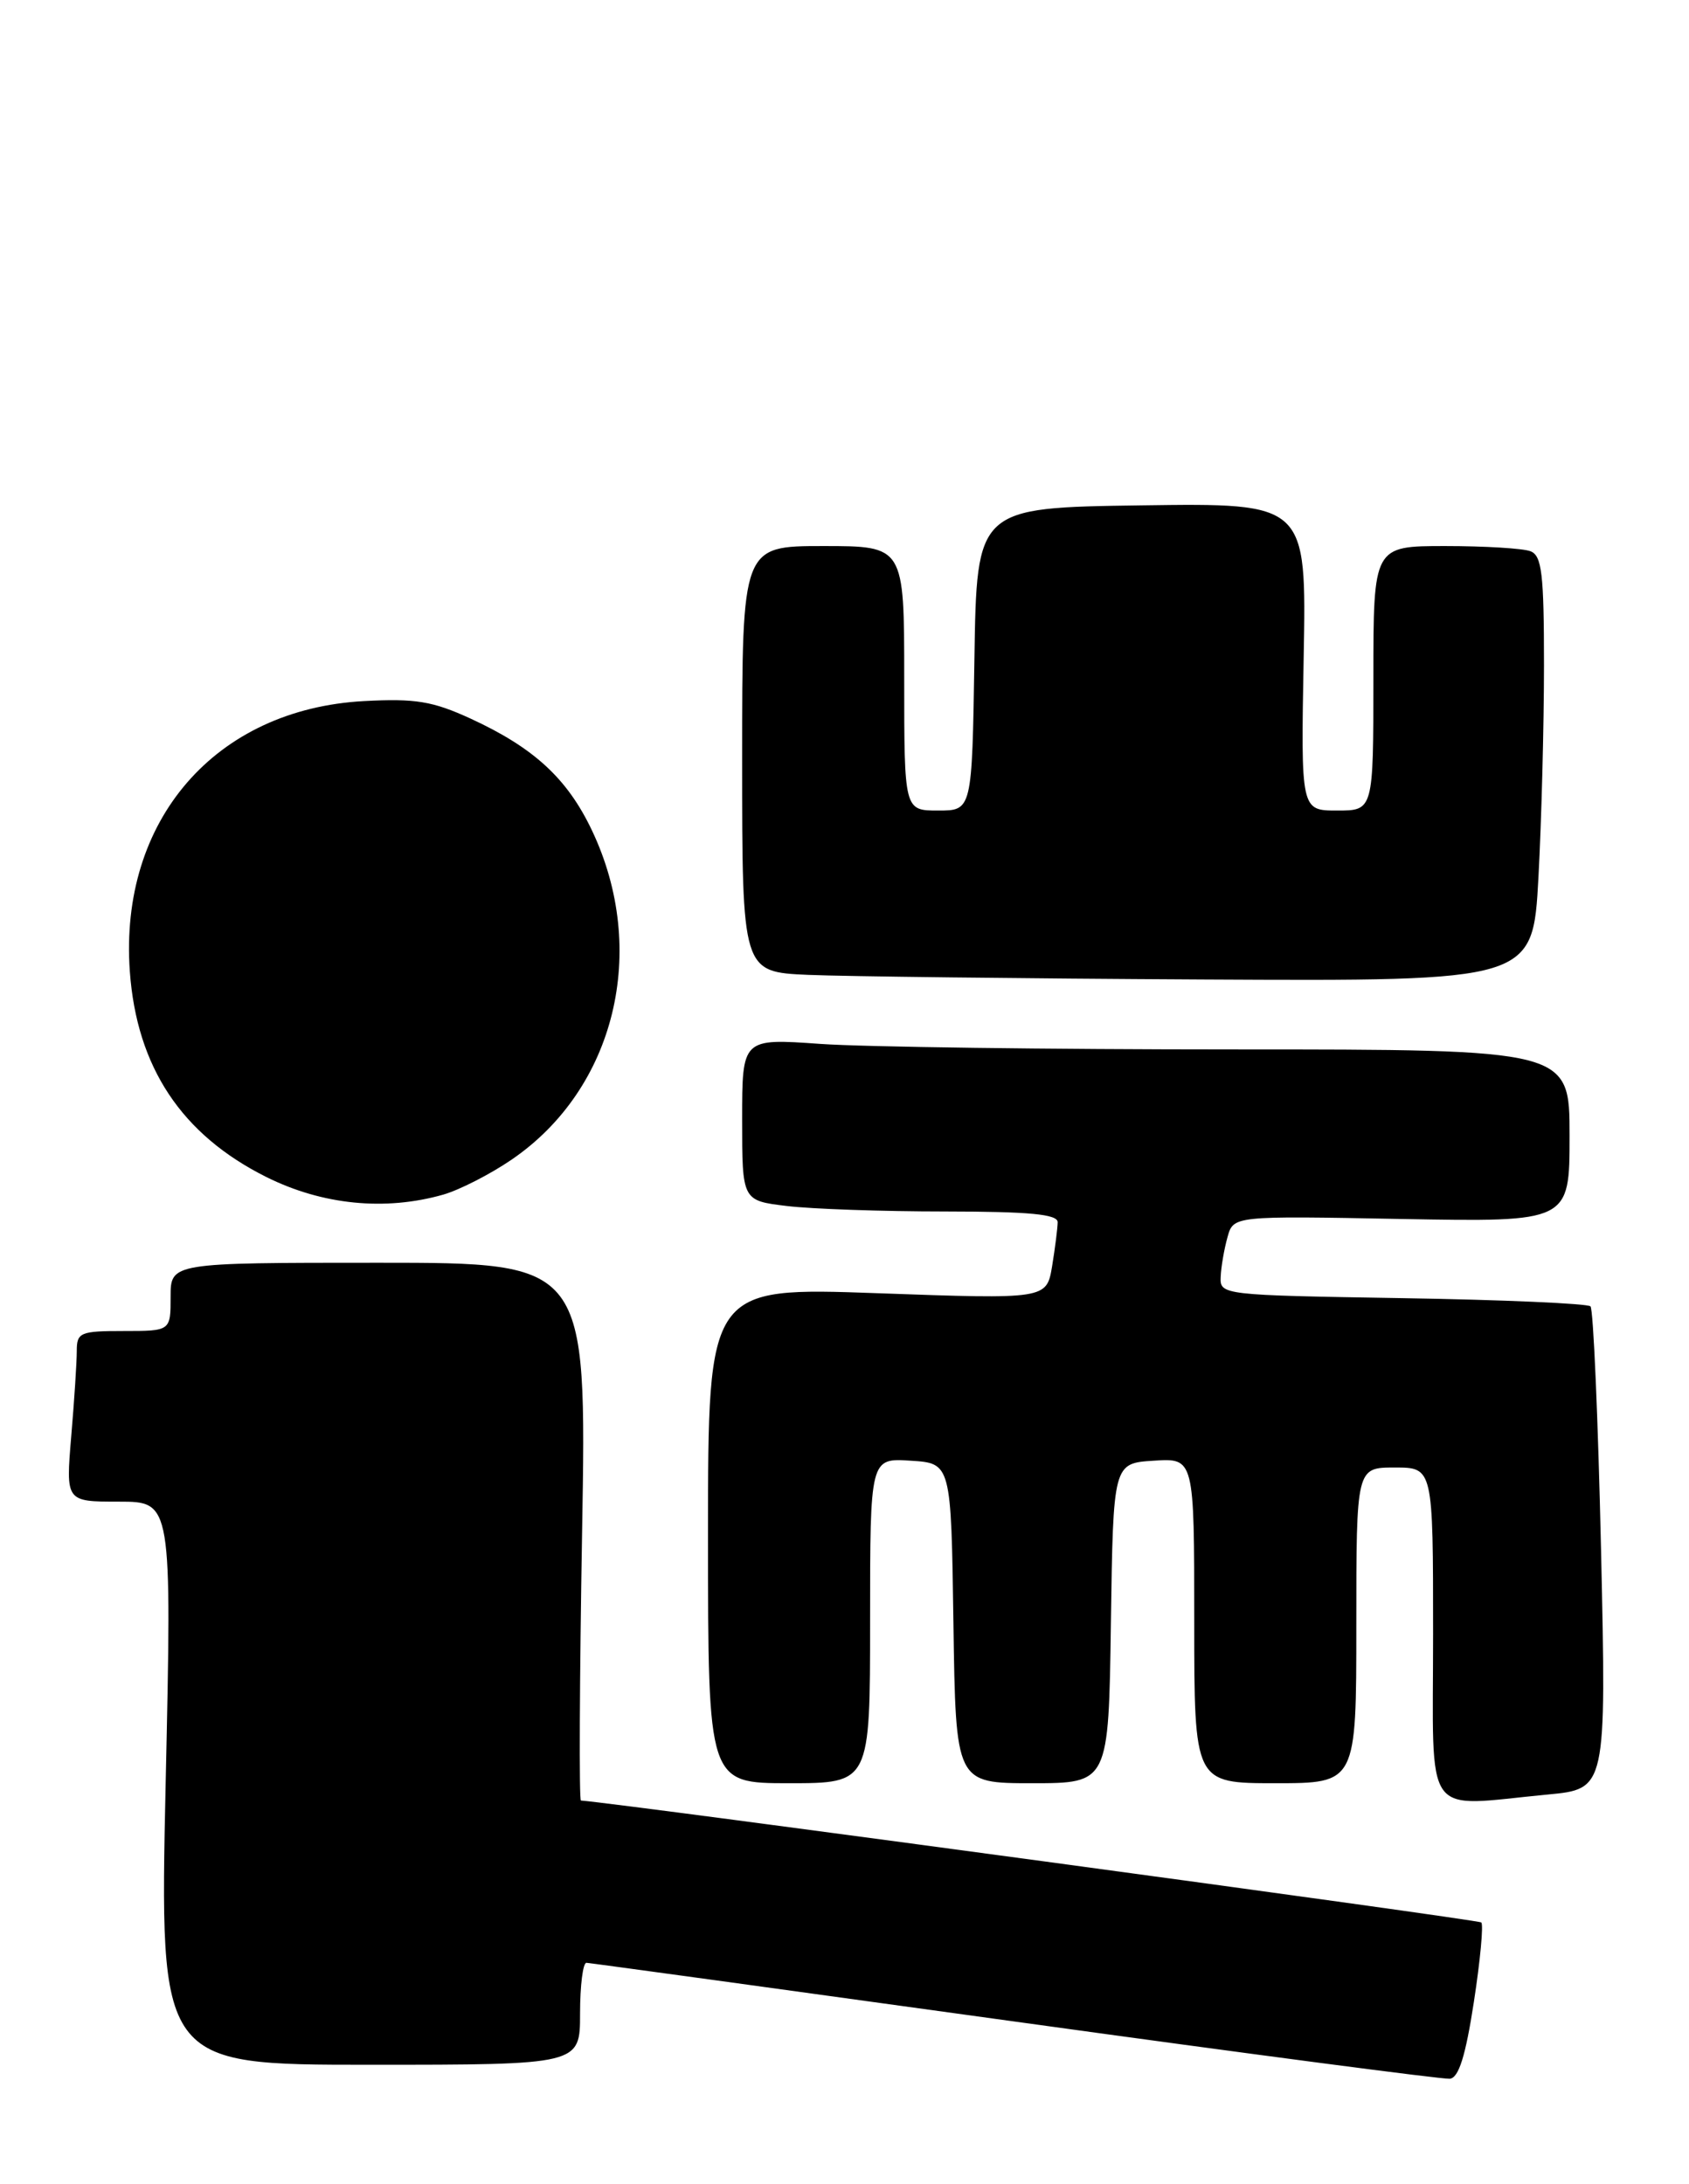 <?xml version="1.0" encoding="UTF-8" standalone="no"?>
<!DOCTYPE svg PUBLIC "-//W3C//DTD SVG 1.1//EN" "http://www.w3.org/Graphics/SVG/1.1/DTD/svg11.dtd" >
<svg xmlns="http://www.w3.org/2000/svg" xmlns:xlink="http://www.w3.org/1999/xlink" version="1.1" viewBox="0 0 198 256">
 <g >
 <path fill="currentColor"
d=" M 172.78 234.64 C 173.53 229.78 173.92 225.58 173.65 225.32 C 173.32 224.98 72.81 211.38 68.10 211.03 C 67.88 211.01 67.94 196.82 68.24 179.50 C 68.78 148.00 68.78 148.00 44.39 148.00 C 20.00 148.00 20.00 148.00 20.00 152.00 C 20.00 156.00 20.00 156.00 14.50 156.00 C 9.39 156.00 9.00 156.17 9.00 158.35 C 9.00 159.64 8.71 164.14 8.35 168.35 C 7.71 176.00 7.71 176.00 13.93 176.00 C 20.15 176.00 20.15 176.00 19.42 209.00 C 18.70 242.00 18.70 242.00 43.35 242.00 C 68.00 242.00 68.00 242.00 68.00 236.00 C 68.00 232.70 68.34 230.02 68.75 230.05 C 69.16 230.07 91.77 233.17 119.00 236.94 C 146.23 240.71 169.16 243.72 169.96 243.64 C 171.01 243.53 171.81 240.96 172.78 234.64 Z  M 181.41 210.33 C 188.31 209.68 188.31 209.68 187.69 181.70 C 187.34 166.32 186.79 153.45 186.45 153.11 C 186.11 152.78 176.20 152.34 164.42 152.15 C 143.24 151.80 143.00 151.78 143.10 149.65 C 143.15 148.47 143.51 146.38 143.90 145.00 C 144.59 142.50 144.59 142.50 164.30 142.87 C 184.00 143.23 184.00 143.23 184.00 133.12 C 184.00 123.00 184.00 123.00 144.65 123.00 C 123.01 123.00 101.19 122.71 96.15 122.35 C 87.00 121.70 87.00 121.70 87.00 131.21 C 87.00 140.72 87.00 140.72 92.25 141.35 C 95.14 141.70 103.46 141.99 110.75 141.99 C 120.68 142.00 124.00 142.31 123.99 143.25 C 123.98 143.94 123.69 146.25 123.34 148.39 C 122.69 152.28 122.69 152.28 102.85 151.57 C 83.00 150.86 83.00 150.86 83.00 179.93 C 83.00 209.00 83.00 209.00 92.50 209.00 C 102.00 209.00 102.00 209.00 102.00 189.95 C 102.00 170.89 102.00 170.89 106.75 171.20 C 111.50 171.50 111.50 171.50 111.77 190.25 C 112.04 209.00 112.04 209.00 121.00 209.00 C 129.96 209.00 129.96 209.00 130.23 190.25 C 130.50 171.50 130.50 171.50 135.25 171.20 C 140.00 170.89 140.00 170.89 140.00 189.95 C 140.00 209.00 140.00 209.00 149.50 209.00 C 159.00 209.00 159.00 209.00 159.00 190.50 C 159.00 172.00 159.00 172.00 163.50 172.00 C 168.00 172.00 168.00 172.00 168.00 191.50 C 168.00 213.67 166.62 211.73 181.41 210.33 Z  M 51.98 140.01 C 53.88 139.46 57.48 137.62 59.97 135.92 C 72.13 127.62 76.09 111.39 69.38 97.30 C 66.49 91.23 62.58 87.64 55.18 84.23 C 50.72 82.18 48.70 81.85 42.68 82.17 C 25.24 83.11 13.95 96.14 15.22 113.86 C 16.03 125.07 21.28 132.98 31.20 137.94 C 37.79 141.23 45.15 141.96 51.98 140.01 Z  M 180.35 102.84 C 180.71 96.16 181.00 84.95 181.00 77.95 C 181.00 67.26 180.75 65.12 179.42 64.61 C 178.55 64.27 174.05 64.00 169.42 64.00 C 161.00 64.00 161.00 64.00 161.00 79.50 C 161.00 95.00 161.00 95.00 156.75 95.00 C 152.50 95.00 152.50 95.00 152.83 76.98 C 153.16 58.96 153.16 58.96 133.83 59.23 C 114.50 59.50 114.50 59.50 114.23 77.25 C 113.95 95.00 113.95 95.00 109.98 95.00 C 106.00 95.00 106.00 95.00 106.00 79.50 C 106.00 64.00 106.00 64.00 96.50 64.00 C 87.00 64.00 87.00 64.00 87.00 88.96 C 87.00 113.92 87.00 113.92 94.75 114.26 C 99.01 114.44 119.87 114.69 141.10 114.80 C 179.69 115.00 179.69 115.00 180.35 102.84 Z "/>
</g>
</svg>